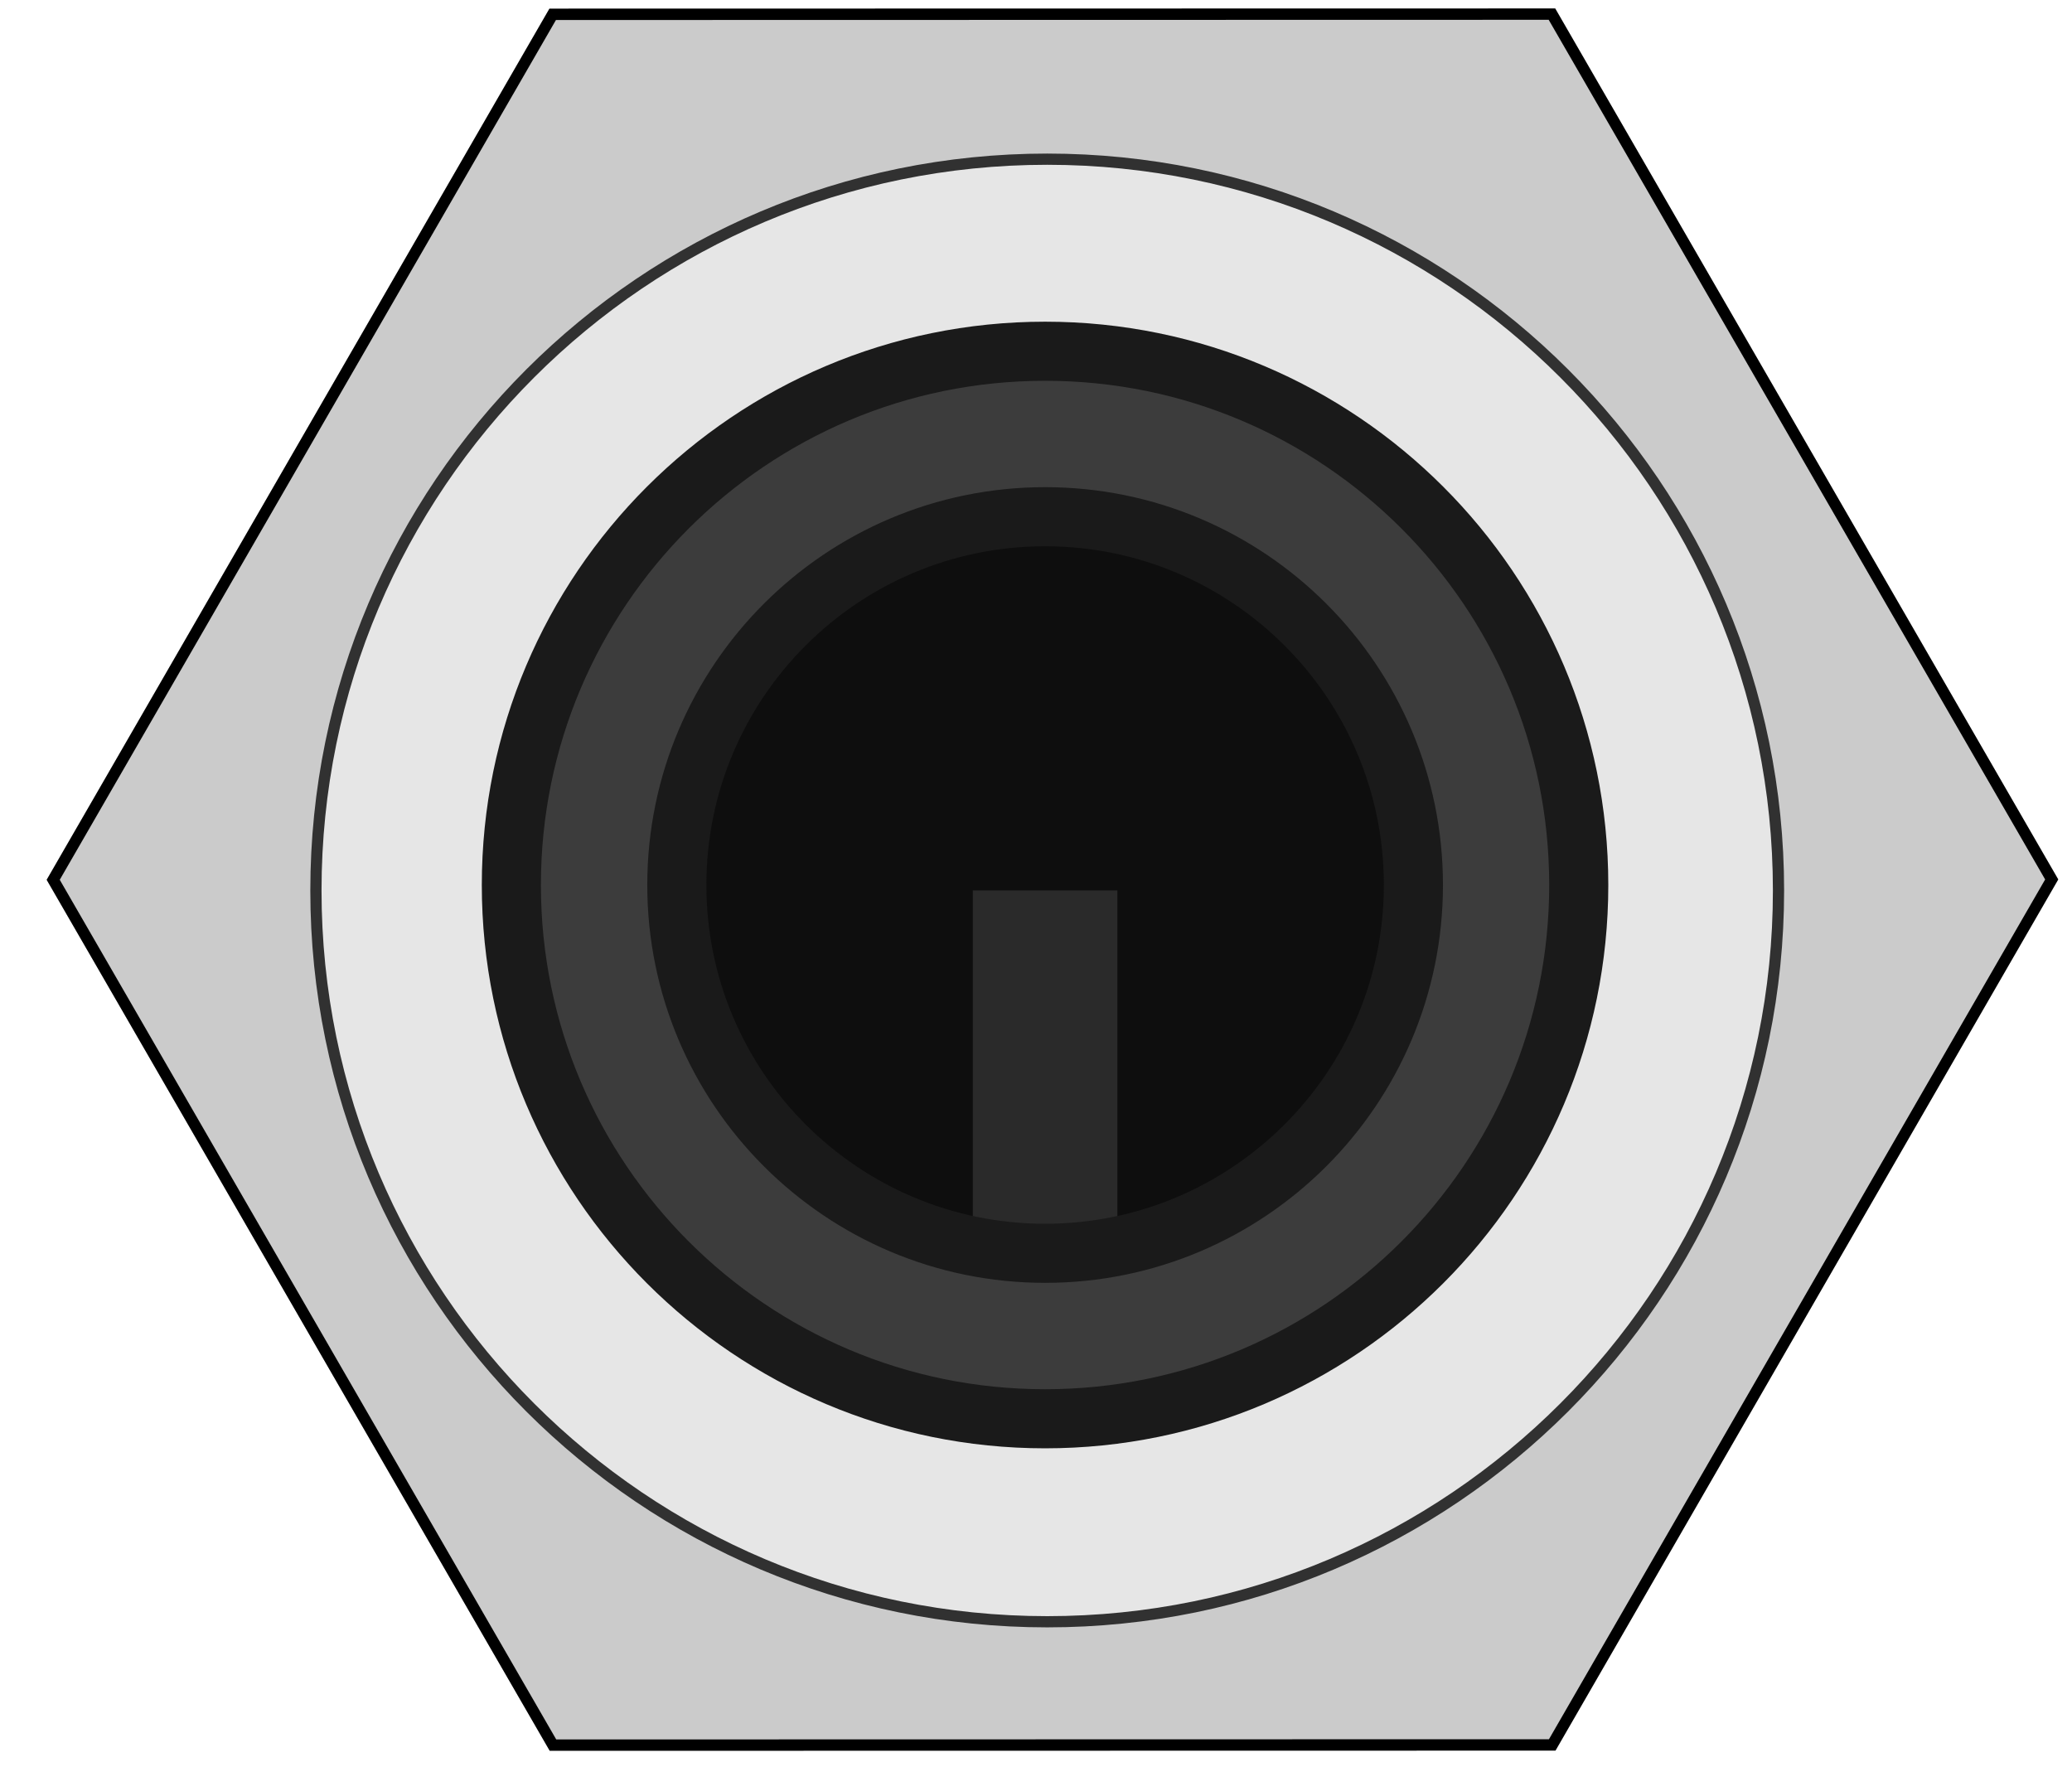 <?xml version="1.0" encoding="UTF-8" standalone="no"?>
<!DOCTYPE svg PUBLIC "-//W3C//DTD SVG 1.1//EN" "http://www.w3.org/Graphics/SVG/1.1/DTD/svg11.dtd">
<svg width="34px" height="29px" version="1.1" xmlns="http://www.w3.org/2000/svg" xmlns:xlink="http://www.w3.org/1999/xlink" xml:space="preserve" xmlns:serif="http://www.serif.com/" style="fill-rule:evenodd;clip-rule:evenodd;stroke-linecap:round;stroke-linejoin:round;stroke-miterlimit:1.5;">
    <g transform="matrix(1,0,0,1,-129,-327)">
        <g id="output" transform="matrix(1,0,0,1,26.184,41.612)">
            <g transform="matrix(0.953,0.55,-0.55,0.953,170.726,-52.078)">
                <path d="M120,285l12.99,7.5l0,15l-12.99,7.5l-12.99,-7.5l0,-15l12.99,-7.5Z" style="fill:rgb(203,203,203);"/>
                <path d="M132.99,292.5l0,15l-12.99,7.5l-12.99,-7.5l0,-15l12.99,-7.5l12.99,7.5Zm-25.811,0.098l0,14.804l12.821,7.403l12.821,-7.403l0,-14.804l-12.821,-7.403l-12.821,7.403Z"/>
            </g>
            <g transform="matrix(0.8,0,0,0.8,60,144)">
                <path d="M75,180c8.279,0 15,6.721 15,15c0,8.279 -6.721,15 -15,15c-8.279,0 -15,-6.721 -15,-15c0,-8.279 6.721,-15 15,-15Zm0,4.05c6.043,0 10.95,4.907 10.95,10.95c0,6.043 -4.907,10.95 -10.95,10.95c-6.043,0 -10.95,-4.907 -10.95,-10.95c0,-6.043 4.907,-10.95 10.95,-10.95Z" style="fill:rgb(230,230,230);stroke:rgb(49,49,49);stroke-width:0.23px;"/>
            </g>
            <g id="Ellipse" transform="matrix(2.229,0,0,2.229,-46.551,-134.568)">
                <circle cx="74.735" cy="195" r="2.712" style="fill:rgb(14,14,14);"/>
            </g>
            <g id="Rectangle" transform="matrix(0.8,0,0,0.8,60,144)">
                <rect x="73.474" y="195" width="2.965" height="10.95" style="fill:rgb(42,42,42);"/>
            </g>
            <g id="Donut" transform="matrix(2.204,0,0,2.204,-48.226,-129.592)">
                <path d="M76.312,190.9c2.193,0 3.973,1.781 3.973,3.974c0,2.193 -1.78,3.974 -3.973,3.974c-2.193,0 -3.974,-1.781 -3.974,-3.974c0,-2.193 1.781,-3.974 3.974,-3.974Zm0,1.232c1.513,0 2.742,1.229 2.742,2.742c0,1.513 -1.229,2.742 -2.742,2.742c-1.514,0 -2.742,-1.229 -2.742,-2.742c0,-1.513 1.228,-2.742 2.742,-2.742Z" style="fill:rgb(60,60,60);stroke:rgb(26,26,26);stroke-width:0.44px;"/>
            </g>
        </g>
    </g>
</svg>
